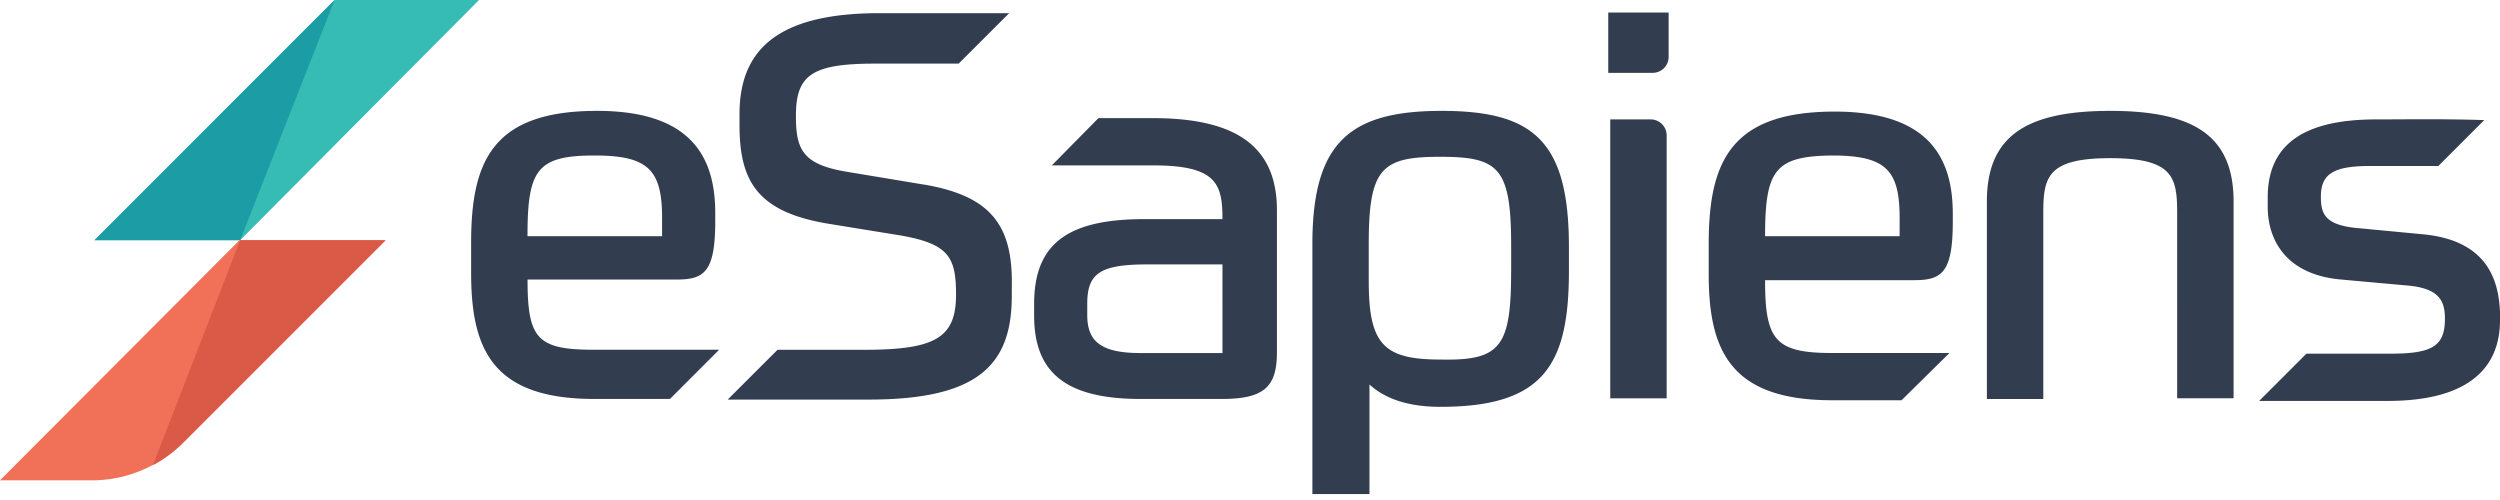 <svg width="60" height="12" viewBox="0 0 60 12" xmlns="http://www.w3.org/2000/svg">
    <g fill-rule="nonzero" fill="none">
        <path d="M37.654 5.921v.583c0 2.268-.615 3.26-3.087 3.26-.819 0-1.354-.22-1.7-.536v2.63h-1.37v-6c0-2.44.897-3.197 3.101-3.197 2.19 0 3.056.71 3.056 3.26zm-1.386.583V5.92c0-1.89-.284-2.157-1.701-2.157-1.402 0-1.717.267-1.717 2.079v.913c0 1.512.363 1.874 1.717 1.874 1.449.031 1.7-.3 1.7-2.126zM42.362 6.724c0 1.433.236 1.748 1.607 1.748h2.818l-1.15 1.134H43.97c-2.441 0-2.961-1.197-2.961-3.023v-.725c0-1.968.52-3.18 3.023-3.18 2.315 0 2.835 1.165 2.835 2.456v.189c0 1.228-.268 1.401-.929 1.401h-3.575zm0-1.055h3.229v-.44c0-1.15-.331-1.497-1.622-1.497-1.37.016-1.607.347-1.607 1.937zM47.685 9.575v-4.74c0-1.56.93-2.174 2.96-2.174 2.032 0 2.961.615 2.961 2.174v4.724h-1.354V5.12c0-.867-.095-1.324-1.606-1.324-1.512 0-1.607.457-1.607 1.323v4.457h-1.354zM27.67 2.835h-1.308l-1.118 1.134h2.425c1.528 0 1.67.44 1.67 1.29h-1.874c-1.811 0-2.646.568-2.646 2.032v.284c0 1.338.724 2 2.551 2h1.953c1.008 0 1.323-.284 1.323-1.118v-3.45c-.016-1.432-.898-2.172-2.977-2.172zm1.669 4.44v1.198H27.37c-.976 0-1.276-.3-1.276-.914v-.268c0-.724.3-.945 1.434-.945h1.811v.93zM17.26 8.394h-2.992c-1.37 0-1.607-.252-1.607-1.685h3.575c.662 0 .93-.174.93-1.402v-.189c0-1.291-.52-2.457-2.835-2.457-2.504 0-3.024 1.197-3.024 3.166v.724c0 1.843.52 3.024 2.96 3.024h1.812l1.18-1.181zm-2.992-4.662c1.275 0 1.622.331 1.622 1.496v.441H12.66c0-1.59.22-1.937 1.607-1.937zM58.142 5.622l-1.496-.142c-.835-.063-.945-.33-.945-.756 0-.55.299-.74 1.18-.74h1.639l1.102-1.102c-1.024-.032-1.827-.016-2.598-.016-1.859 0-2.599.693-2.599 1.874v.22c0 .835.473 1.638 1.764 1.749l1.559.141c.819.063.93.394.93.804 0 .661-.316.834-1.308.834h-2.016L54.22 9.622h3.087c1.827 0 2.693-.709 2.693-1.937v-.189c-.031-.787-.315-1.732-1.858-1.874zM39.67 1.748a.383.383 0 0 0 .377-.378V.3h-1.449v1.449h1.071zM39.622 2.866h-.976V9.56H40V3.244a.383.383 0 0 0-.378-.378zM22.142 4.425l-1.796-.299c-1.07-.173-1.244-.52-1.244-1.339 0-.976.363-1.26 1.89-1.26h2.016L24.22.316h-3.118c-2.504 0-3.354.93-3.354 2.425v.252c0 1.339.41 2.095 2.142 2.378l1.748.284c1.134.204 1.307.52 1.307 1.417 0 1.04-.504 1.323-2.205 1.323h-2.079L17.465 9.59h3.385c2.63 0 3.433-.835 3.433-2.489v-.22c.032-1.496-.52-2.19-2.141-2.457z" fill="#333D50"/>
        <path d="m4.394 10.614 4.85-4.85H5.748L0 11.528h2.157a3.076 3.076 0 0 0 2.237-.914z" fill="#F17158"/>
        <path fill="#37BCB5" d="M11.496 0H8.031L2.268 5.764h3.496z"/>
        <path fill="#1C9CA5" d="M2.268 5.764 8.03 0 5.764 5.764z"/>
        <path d="m4.41 10.614 4.85-4.85H5.764l-2.095 5.401c.268-.141.52-.33.74-.55z" fill="#DB5A47"/>
    </g>
</svg>
